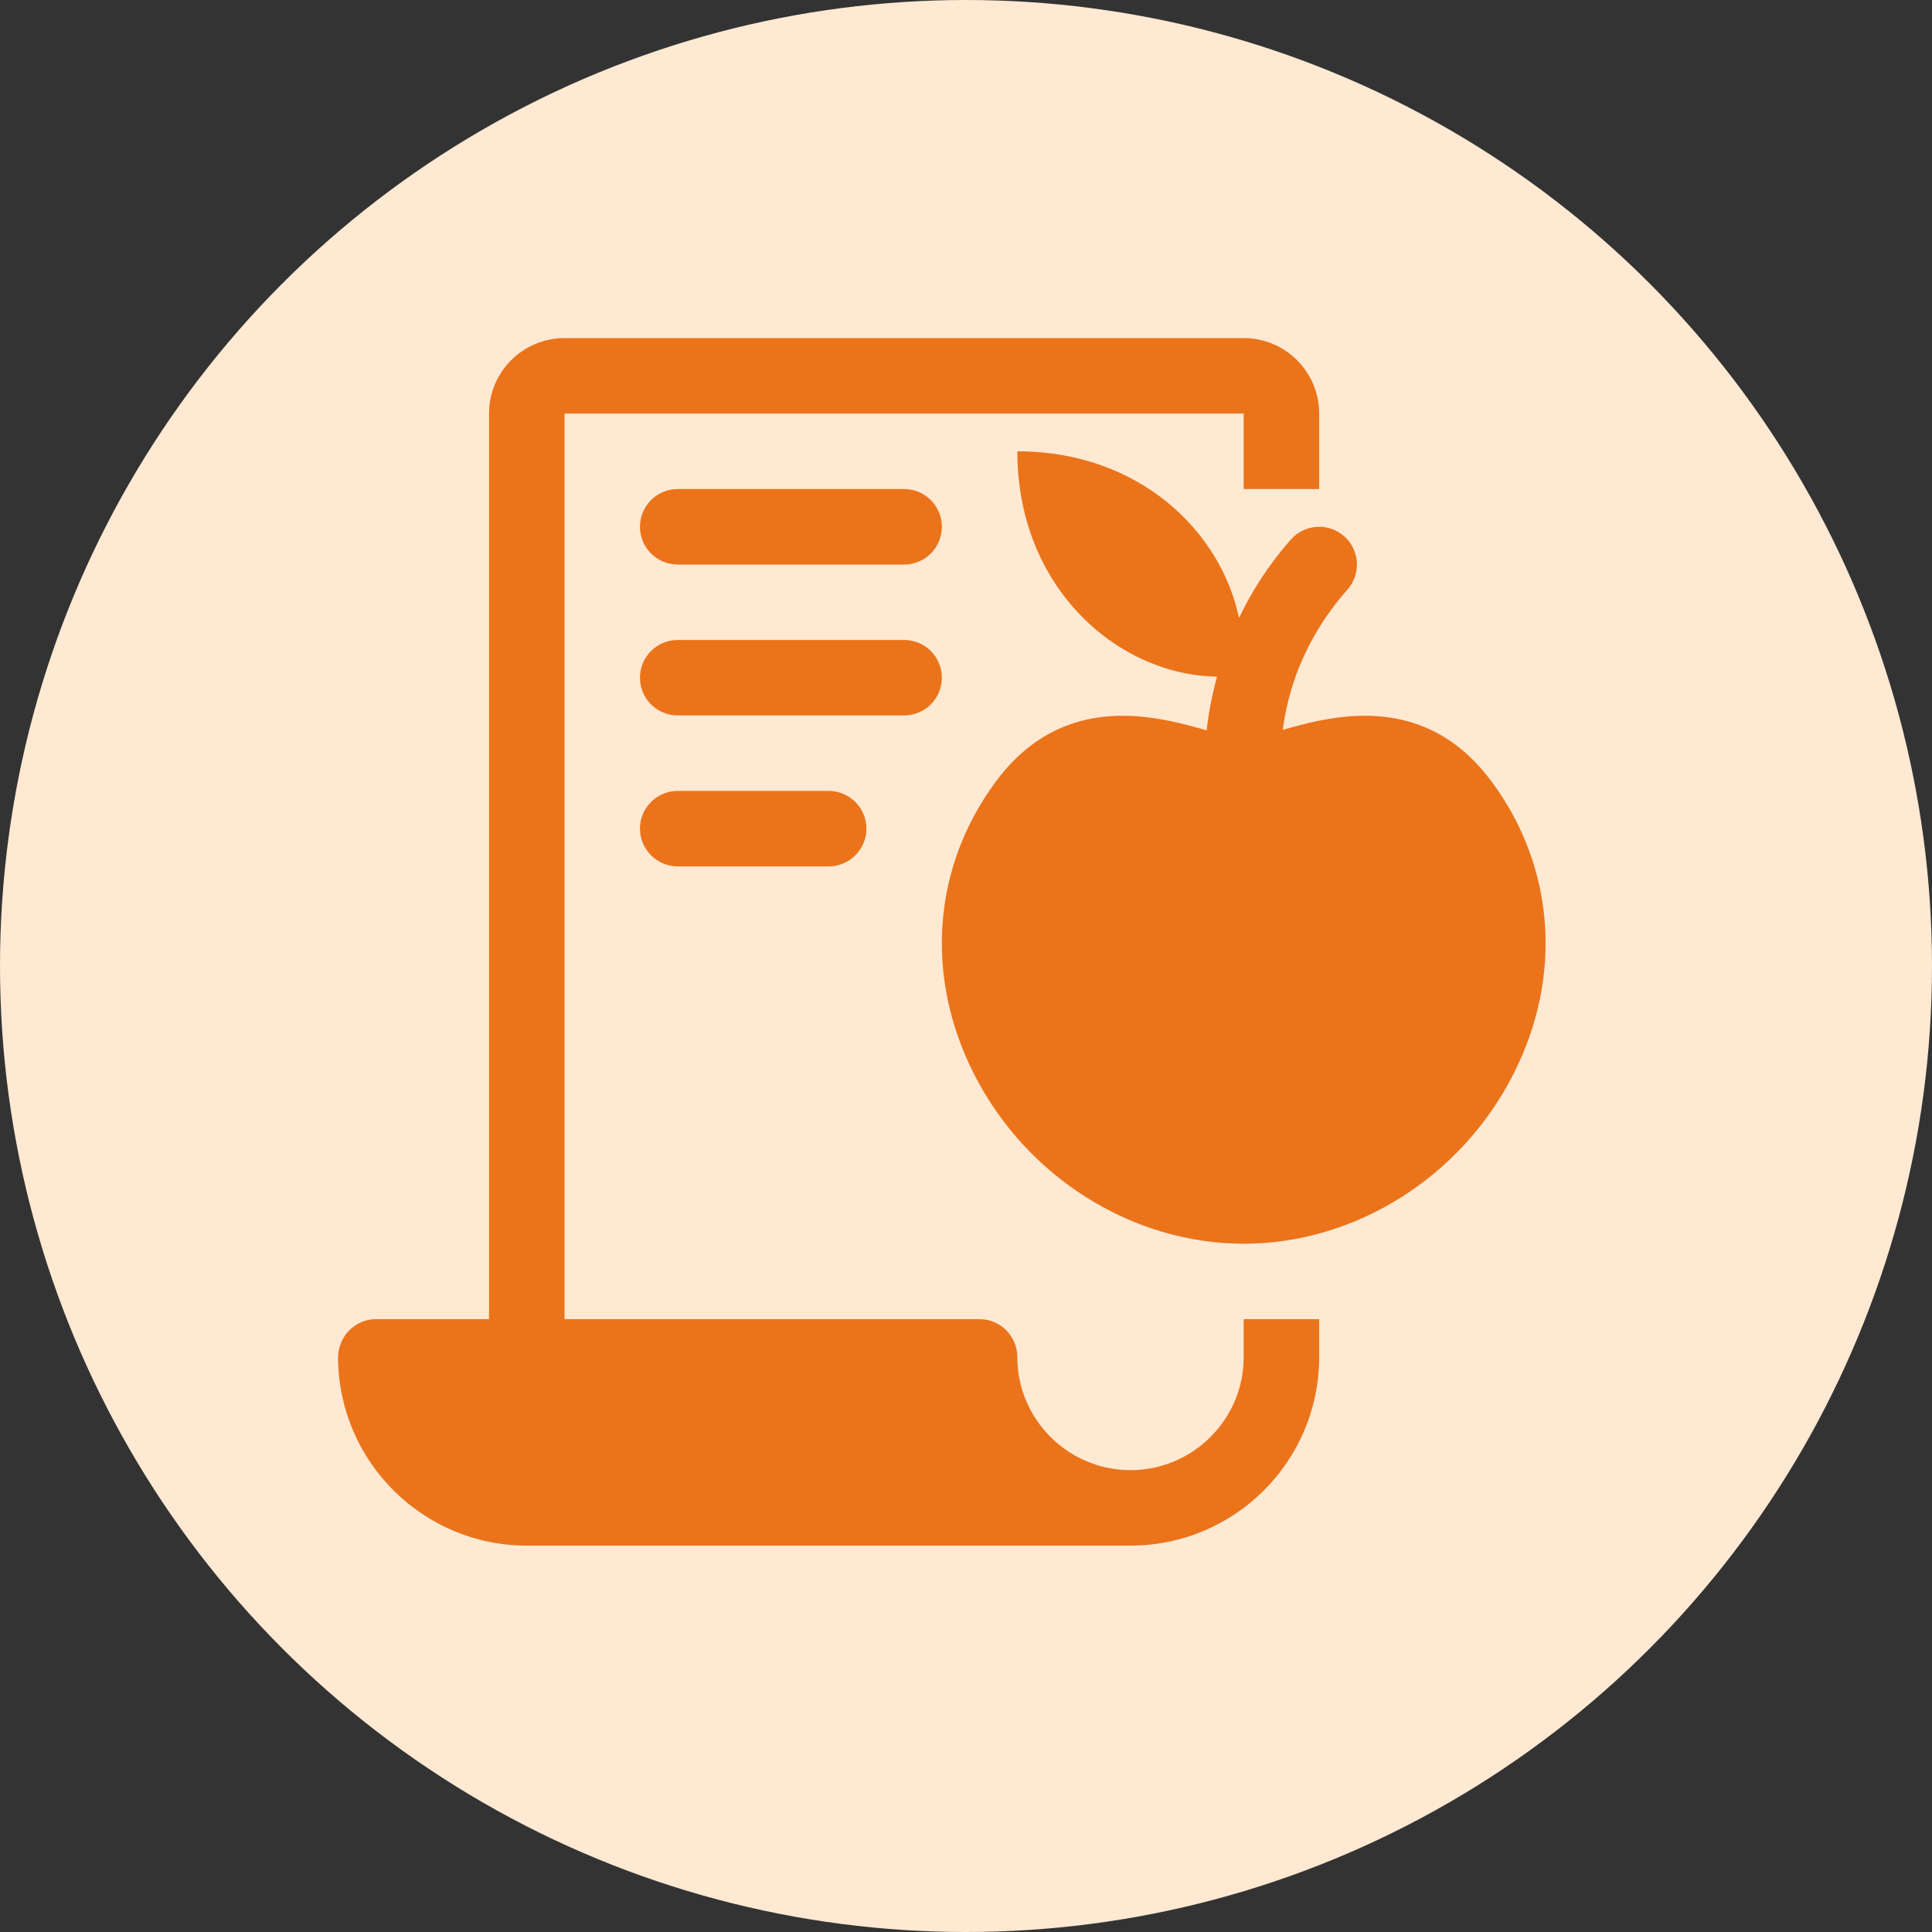 <svg width="40" height="40" viewBox="0 0 40 40" fill="none" xmlns="http://www.w3.org/2000/svg">
<rect x="0" y="0" width="40" height="40" fill="#333333" stroke="none"/>
<circle cx="20" cy="20" r="20" fill="#FFE9D2"/>
<g clip-path="url(#clip0_621_2776)">
<path d="M30.892 16.195C29.511 14.32 27.623 14.806 26.558 15.111C26.653 14.372 26.956 13.272 27.898 12.206C28.184 11.883 28.153 11.389 27.83 11.103C27.508 10.819 27.016 10.844 26.727 11.17C26.248 11.711 25.908 12.262 25.652 12.794C25.28 11.011 23.597 9.344 21.063 9.344C21.063 12.203 23.18 13.986 25.197 14.008C25.086 14.42 25.016 14.802 24.984 15.122C23.927 14.819 22.005 14.297 20.608 16.195C19.309 17.956 19.142 20.212 20.161 22.227C21.242 24.367 23.436 25.75 25.75 25.75C28.063 25.75 30.258 24.367 31.339 22.228C32.358 20.212 32.191 17.956 30.892 16.195Z" fill="#EB731A"/>
<path d="M18.719 10.125H14.031C13.6 10.125 13.25 10.475 13.25 10.906C13.25 11.338 13.6 11.688 14.031 11.688H18.719C19.15 11.688 19.5 11.338 19.5 10.906C19.5 10.475 19.15 10.125 18.719 10.125Z" fill="#EB731A"/>
<path d="M18.719 13.25H14.031C13.6 13.25 13.25 13.6 13.25 14.031C13.25 14.463 13.6 14.812 14.031 14.812H18.719C19.15 14.812 19.5 14.463 19.5 14.031C19.5 13.6 19.15 13.25 18.719 13.25Z" fill="#EB731A"/>
<path d="M17.156 16.375H14.031C13.6 16.375 13.25 16.725 13.25 17.156C13.25 17.587 13.6 17.938 14.031 17.938H17.156C17.587 17.938 17.938 17.587 17.938 17.156C17.938 16.725 17.587 16.375 17.156 16.375Z" fill="#EB731A"/>
<path d="M27.312 10.125V8.562C27.312 7.7 26.613 7 25.75 7H11.688C10.825 7 10.125 7.7 10.125 8.562V27.312H7.781C7.345 27.312 6.998 27.677 7 28.113C7.011 30.259 8.758 32 10.906 32H23.406C25.564 32 27.312 30.252 27.312 28.094V27.312H25.75V28.094C25.75 29.386 24.698 30.438 23.406 30.438C22.114 30.438 21.062 29.386 21.062 28.094C21.062 27.663 20.712 27.312 20.281 27.312H11.688V8.562H25.75V10.125H27.312Z" fill="#EB731A"/>
</g>
<defs>
<clipPath id="clip0_621_2776">
<rect width="25" height="25" fill="white" transform="translate(7 7)"/>
</clipPath>
</defs>
</svg>
